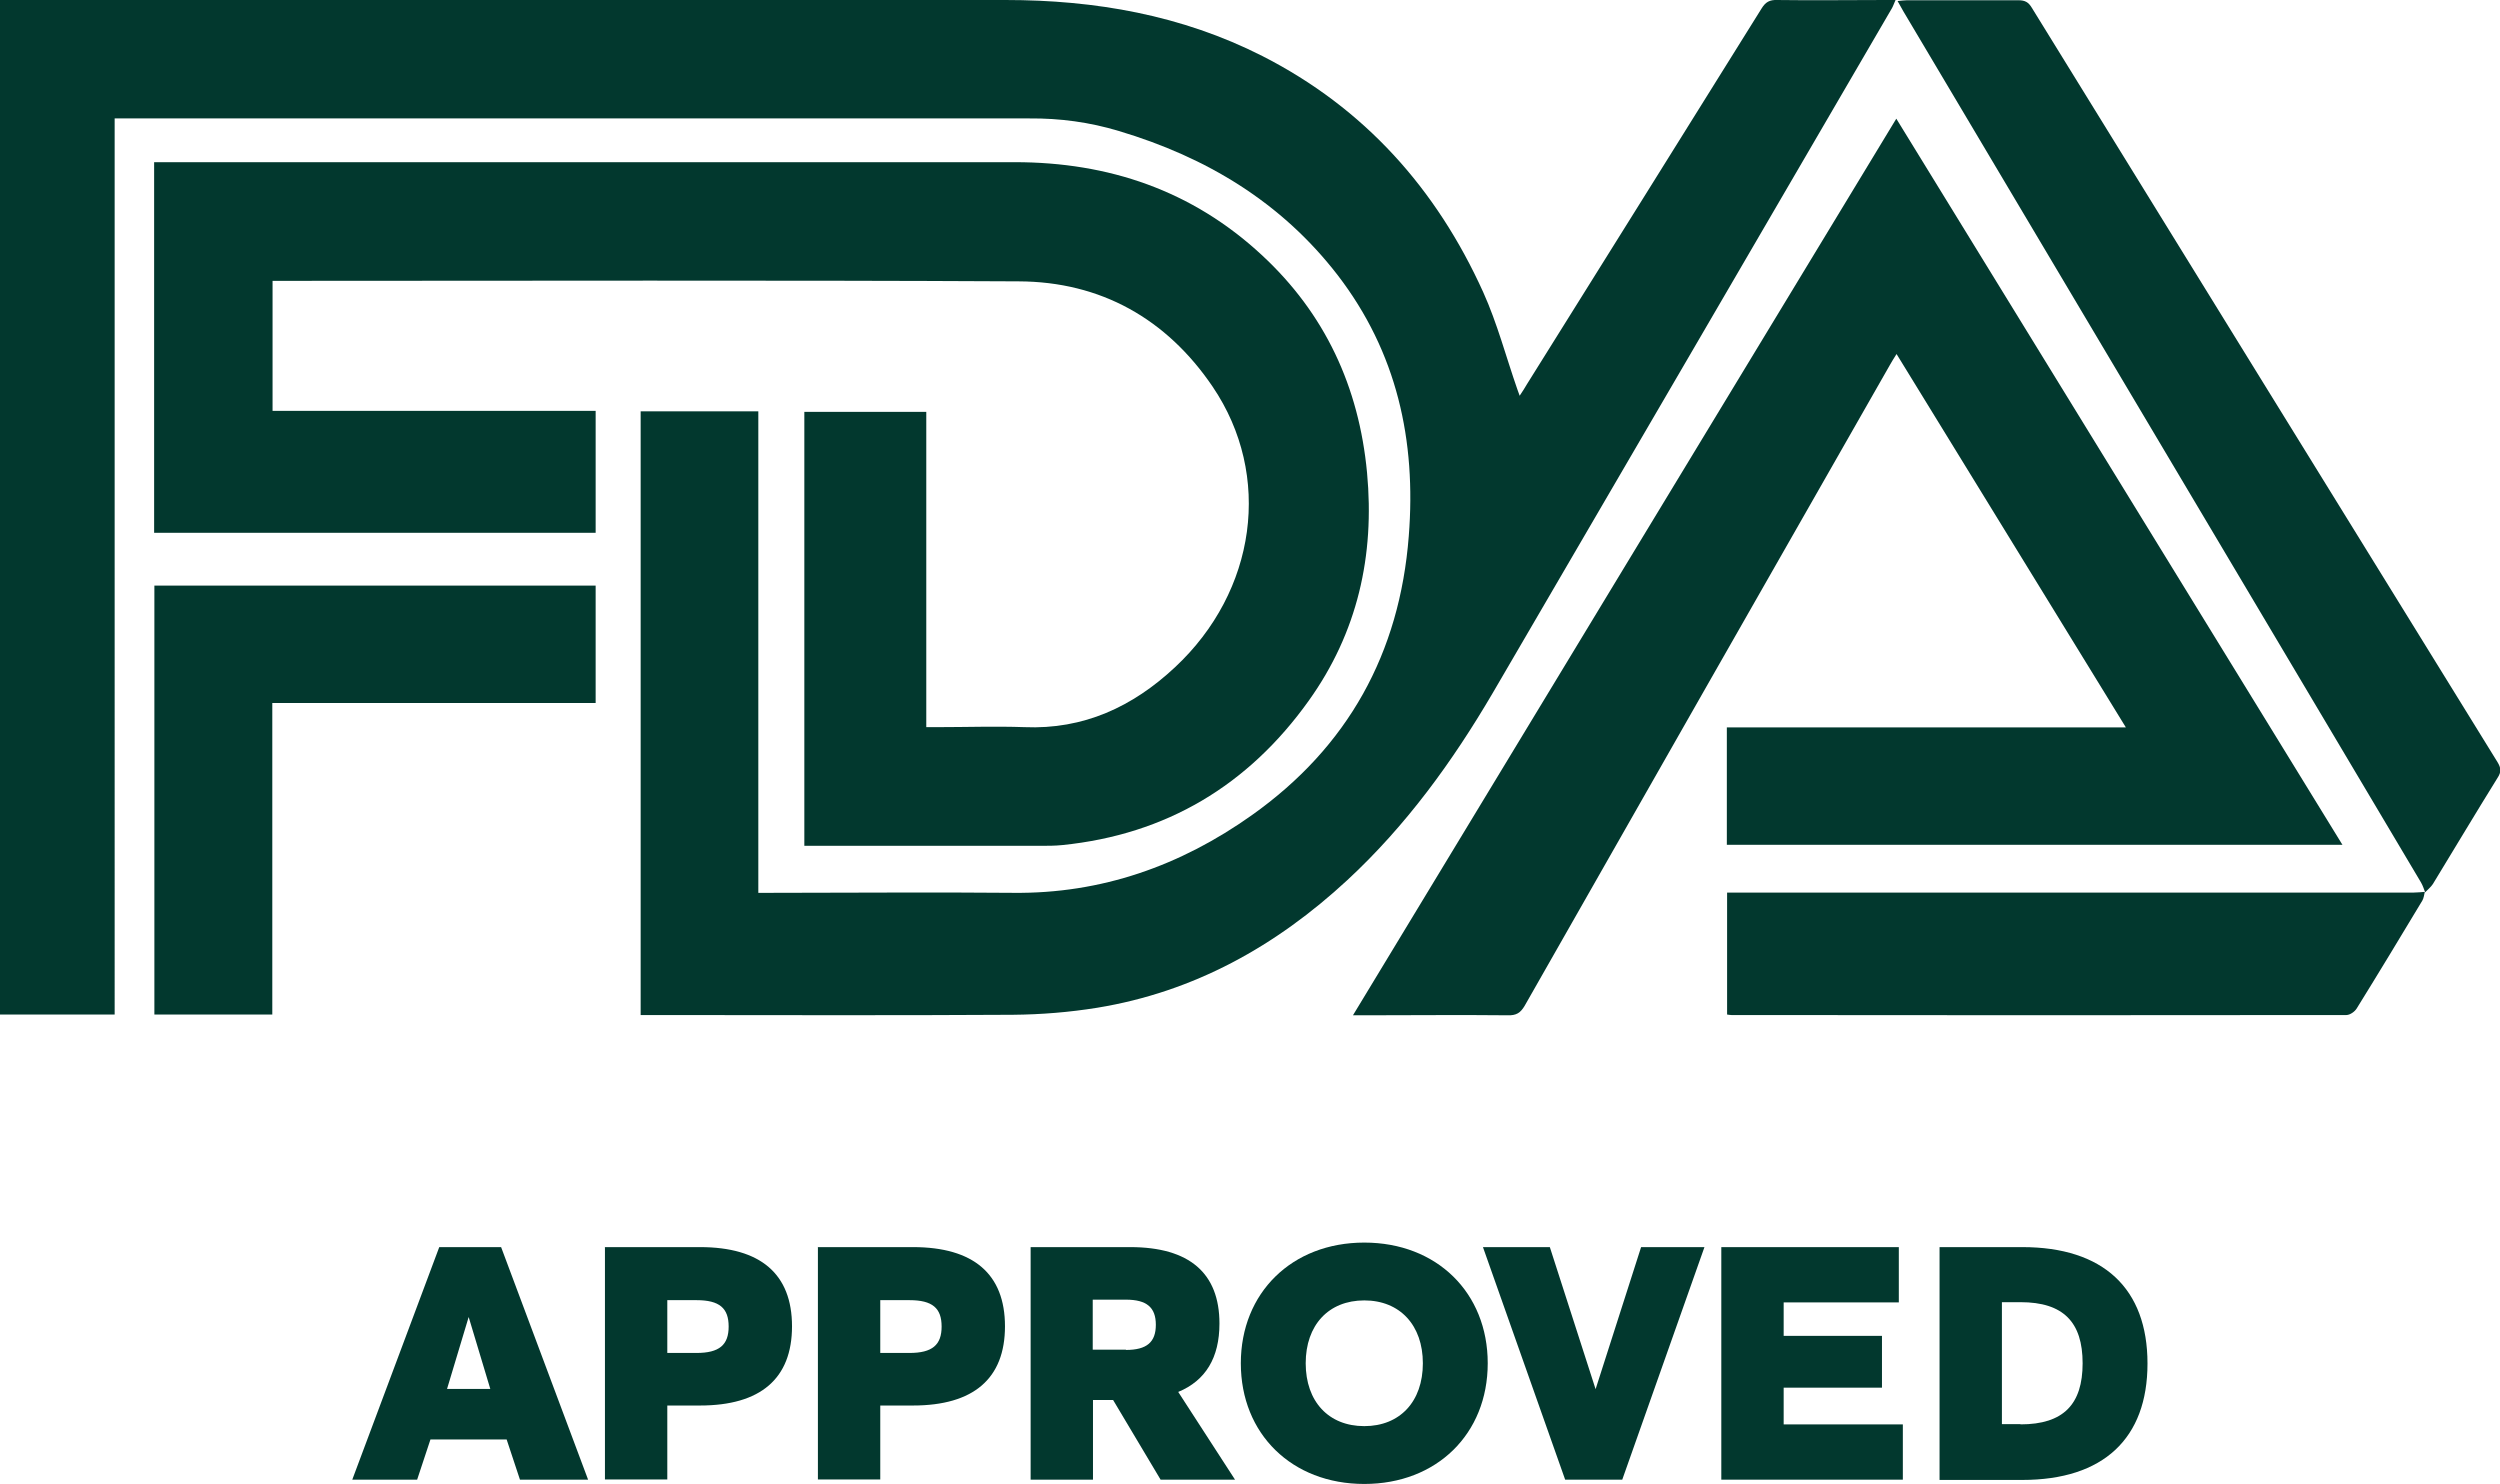 <?xml version="1.0" encoding="UTF-8"?>
<svg id="Capa_2" data-name="Capa 2" xmlns="http://www.w3.org/2000/svg" viewBox="0 0 99.43 59.02">
  <defs>
    <style>
      .cls-1 {
        fill: #02382e;
      }
    </style>
  </defs>
  <g id="Capa_1-2" data-name="Capa 1">
    <g>
      <g>
        <path class="cls-1" d="M25.47,16.36h4.69v19.15h.5c3.21,0,6.42-.03,9.63,0,3.52,.04,6.67-1.08,9.5-3.09,3.82-2.71,5.88-6.44,6.24-11.1,.3-3.8-.47-7.31-2.83-10.38-2.24-2.9-5.22-4.69-8.7-5.73-1.16-.35-2.34-.51-3.56-.5-11.93,0-23.86,0-35.79,0h-.59V40.35H0V0H.42c13.19,0,26.38,0,39.57,0,3.57,0,7.01,.6,10.22,2.23,4.06,2.07,6.92,5.28,8.78,9.39,.56,1.24,.91,2.58,1.36,3.87,.02,.06,.04,.12,.09,.25,.12-.18,.21-.32,.29-.46,3.11-4.98,6.23-9.96,9.33-14.94,.16-.26,.32-.35,.62-.34,1.43,.02,2.86,0,4.28,0,.13,0,.26,0,.43,0-.06,.13-.09,.23-.14,.32-5.29,9.08-10.58,18.16-15.88,27.24-1.6,2.73-3.45,5.28-5.78,7.44-2.84,2.63-6.1,4.45-9.95,5.08-1.11,.18-2.24,.27-3.36,.28-4.82,.03-9.64,.01-14.46,.01-.1,0-.21,0-.34,0V16.36Z"/>
        <path class="cls-1" d="M31.99,33.63V16.38h4.85v12.54h.44c1.15,0,2.31-.04,3.46,0,2.36,.1,4.31-.81,5.99-2.38,3.24-3.02,3.89-7.63,1.5-11.16-1.83-2.7-4.45-4.18-7.72-4.19-9.77-.05-19.54-.02-29.31-.02h-.36v5.17h12.85v4.85H6.13V6.45h.44c11.26,0,22.53,0,33.79,0,3.74,0,7.06,1.13,9.82,3.69,2.52,2.33,3.87,5.25,4.19,8.66,.31,3.3-.38,6.36-2.32,9.07-2.4,3.36-5.66,5.32-9.8,5.74-.29,.03-.58,.03-.86,.03-3,0-6,0-9,0-.12,0-.23,0-.4,0Z"/>
        <path class="cls-1" d="M93.17,33.6h-24.49v-4.67h15.87c-3.06-4.98-6.07-9.89-9.12-14.85-.11,.17-.18,.29-.25,.41-4.85,8.5-9.7,17-14.54,25.51-.17,.29-.34,.39-.67,.38-1.89-.02-3.77,0-5.66,0h-.5c7.21-11.91,14.39-23.75,21.61-35.66,5.93,9.65,11.83,19.25,17.75,28.89Z"/>
        <path class="cls-1" d="M96.45,35.48c-.05-.13-.09-.26-.16-.38-6.86-11.55-13.73-23.1-20.59-34.65-.07-.12-.14-.25-.23-.41,.15-.01,.26-.03,.37-.03,1.48,0,2.96,0,4.44,0,.26,0,.4,.08,.53,.3,6.17,10,12.34,20,18.52,30,.14,.23,.16,.39,0,.63-.87,1.4-1.71,2.81-2.57,4.22-.08,.12-.2,.22-.31,.33h0Z"/>
        <path class="cls-1" d="M23.69,27.96H10.83v12.39H6.14V23.29H23.69v4.67Z"/>
        <path class="cls-1" d="M96.44,35.47c-.03,.12-.04,.25-.1,.35-.86,1.43-1.73,2.87-2.61,4.29-.08,.13-.27,.26-.41,.26-8.15,.01-16.31,.01-24.46,0-.05,0-.1-.01-.17-.02v-4.85h.52c8.93,0,17.85,0,26.78,0,.16,0,.31-.02,.47-.03,0,0,0,0,0,0Z"/>
      </g>
      <g>
        <path class="cls-1" d="M17.48,49.6h2.45l3.46,9.25h-2.71l-.53-1.6h-3.03l-.53,1.6h-2.58l3.46-9.25Zm2.02,5.64l-.86-2.86-.86,2.86h1.71Z"/>
        <path class="cls-1" d="M24.05,49.6h3.79c2.41,0,3.66,1.07,3.66,3.15s-1.25,3.15-3.66,3.15h-1.3v2.94h-2.48v-9.25Zm3.65,4.21c.91,0,1.28-.32,1.28-1.05s-.36-1.05-1.28-1.05h-1.16v2.1h1.16Z"/>
        <path class="cls-1" d="M32.52,49.6h3.79c2.41,0,3.66,1.07,3.66,3.15s-1.25,3.15-3.66,3.15h-1.3v2.94h-2.48v-9.25Zm3.65,4.21c.91,0,1.28-.32,1.28-1.05s-.36-1.05-1.28-1.05h-1.16v2.1h1.16Z"/>
        <path class="cls-1" d="M40.98,49.6h3.97c2.36,0,3.55,1.04,3.55,3.04,0,1.36-.55,2.27-1.64,2.72l2.26,3.49h-2.96l-1.89-3.17h-.8v3.17h-2.48v-9.25Zm3.8,4.09c.83,0,1.19-.31,1.19-1s-.36-1-1.19-1h-1.32v1.99h1.32Z"/>
        <path class="cls-1" d="M49.35,54.22c0-2.8,2.03-4.8,4.91-4.8s4.91,1.99,4.91,4.8-2.03,4.8-4.91,4.8-4.91-1.99-4.91-4.8Zm7.24,0c0-1.51-.91-2.5-2.33-2.5s-2.33,.98-2.33,2.5,.91,2.5,2.33,2.5,2.33-.98,2.33-2.5Z"/>
        <path class="cls-1" d="M58.99,49.6h2.65l1.82,5.65,1.81-5.65h2.52l-3.27,9.25h-2.27l-3.27-9.25Z"/>
        <path class="cls-1" d="M68.45,49.6h7.07v2.2h-4.58v1.33h3.91v2.06h-3.91v1.46h4.74v2.2h-7.22v-9.25Z"/>
        <path class="cls-1" d="M77.14,49.6h3.29c3.23,0,4.98,1.65,4.98,4.63s-1.75,4.63-4.98,4.63h-3.29v-9.25Zm3.22,7.05c1.71,0,2.47-.8,2.47-2.43s-.76-2.43-2.47-2.43h-.74v4.85h.74Z"/>
      </g>
    </g>
  </g>
</svg>